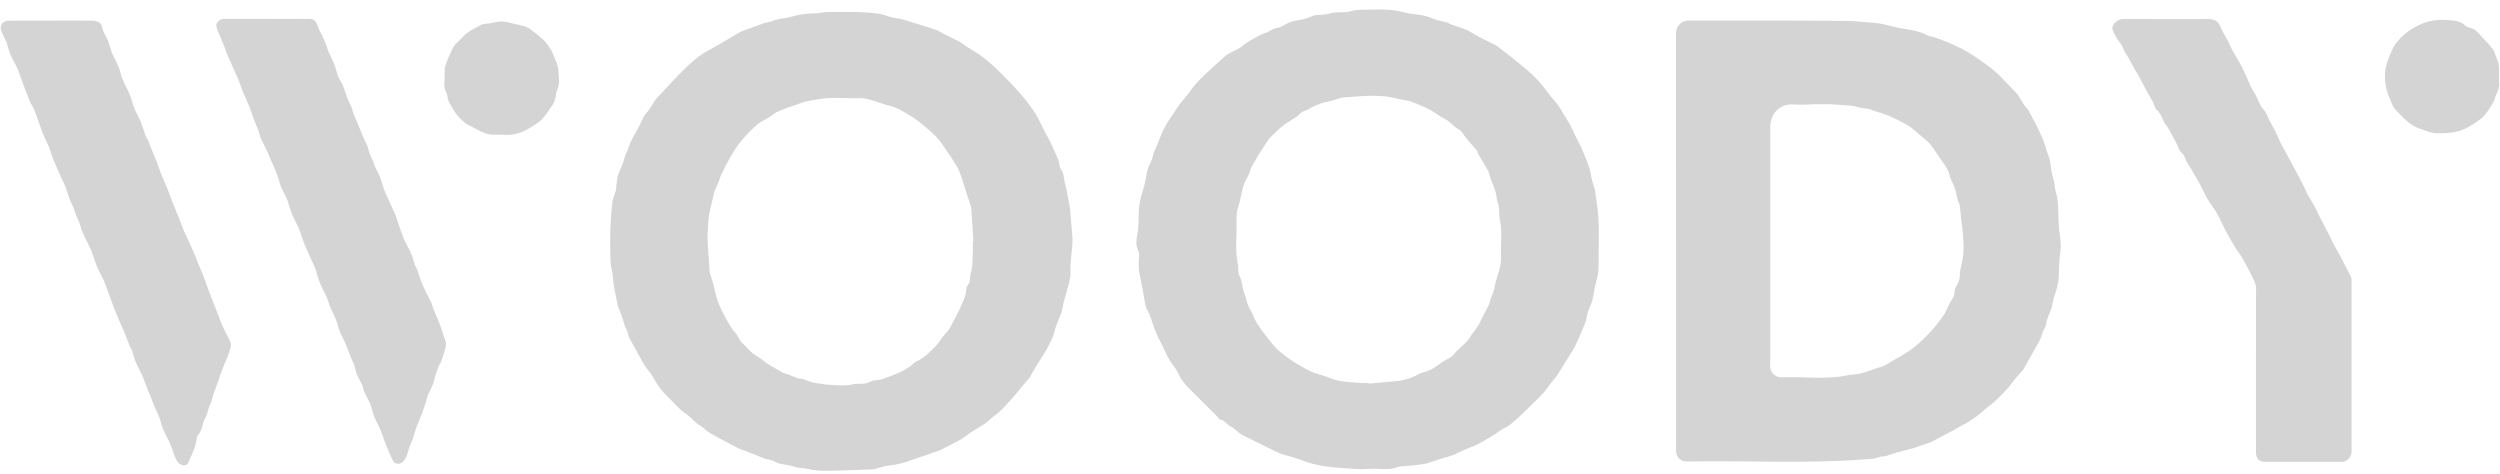 <svg xmlns="http://www.w3.org/2000/svg" width="248" height="47" viewBox="0 0 248 47">
  <path fill="#D4D4D4" d="M84.564,1.18 L85.095,1.194 C85.797,1.229 86.5,1.263 87.196,1.359 C87.616,1.413 88.022,1.612 88.442,1.715 C88.773,1.797 89.117,1.81 89.441,1.893 C89.82,1.988 90.192,2.125 90.571,2.248 C90.763,2.31 90.956,2.358 91.149,2.42 C91.735,2.604 92.334,2.775 92.912,2.988 C93.215,3.104 93.484,3.296 93.773,3.446 C94.221,3.665 94.676,3.871 95.117,4.103 C95.371,4.24 95.592,4.432 95.833,4.589 C96.356,4.925 96.907,5.219 97.396,5.588 C97.982,6.033 98.54,6.519 99.063,7.033 C99.766,7.717 100.454,8.422 101.102,9.161 C101.66,9.805 102.204,10.475 102.665,11.187 C103.058,11.789 103.327,12.474 103.664,13.11 C103.919,13.596 104.222,14.069 104.422,14.582 C104.656,15.198 105.035,15.752 105.11,16.436 C105.145,16.697 105.359,16.922 105.448,17.183 C105.524,17.402 105.531,17.648 105.579,17.881 C105.661,18.243 105.758,18.606 105.834,18.976 C105.958,19.605 106.061,20.228 106.171,20.858 C106.185,20.974 106.178,21.091 106.185,21.207 C106.247,22.063 106.364,22.932 106.392,23.801 C106.392,24.848 106.13,25.882 106.199,26.942 C106.226,27.305 106.137,27.689 106.047,28.051 C105.896,28.695 105.696,29.324 105.524,29.961 C105.434,30.289 105.414,30.639 105.31,30.96 C105.165,31.398 104.952,31.823 104.794,32.267 C104.649,32.664 104.566,33.089 104.408,33.479 C104.236,33.903 104.009,34.307 103.795,34.718 C103.698,34.889 103.588,35.046 103.485,35.21 C103.209,35.655 102.927,36.1 102.659,36.552 C102.492,36.823 102.339,37.106 102.186,37.384 C102.175,37.404 102.165,37.426 102.149,37.442 C101.866,37.784 101.57,38.112 101.288,38.455 C100.985,38.817 100.709,39.194 100.386,39.536 C99.848,40.111 99.346,40.754 98.705,41.199 C98.333,41.459 98.051,41.795 97.679,42.034 C97.21,42.335 96.735,42.616 96.267,42.924 C95.991,43.102 95.736,43.328 95.461,43.506 C95.171,43.684 94.855,43.834 94.552,43.992 C94.111,44.224 93.677,44.457 93.229,44.669 C93.023,44.765 92.795,44.806 92.582,44.888 C92.416,44.943 92.258,45.025 92.093,45.08 C91.535,45.272 90.977,45.436 90.433,45.634 C89.703,45.908 88.959,46.113 88.174,46.182 C87.685,46.23 87.209,46.421 86.727,46.544 C86.679,46.558 86.624,46.558 86.576,46.558 C85.123,46.606 83.669,46.681 82.209,46.702 C81.513,46.709 80.79,46.695 80.129,46.517 C79.729,46.408 79.33,46.462 78.972,46.339 C78.434,46.154 77.884,46.113 77.339,45.997 C77.064,45.935 76.823,45.758 76.554,45.662 C76.306,45.58 76.038,45.559 75.79,45.47 C75.211,45.251 74.646,44.998 74.068,44.772 C73.847,44.683 73.613,44.642 73.4,44.539 C72.938,44.313 72.484,44.074 72.029,43.834 C71.451,43.519 70.865,43.225 70.307,42.883 C70.011,42.705 69.79,42.404 69.487,42.239 C68.909,41.925 68.544,41.363 68.014,41.028 C67.366,40.611 66.925,40.008 66.381,39.502 C66.002,39.146 65.651,38.756 65.348,38.338 C64.99,37.846 64.756,37.27 64.37,36.812 C64.074,36.463 63.833,36.086 63.619,35.69 C63.454,35.388 63.282,35.08 63.116,34.772 C62.875,34.334 62.62,33.903 62.4,33.451 C62.304,33.253 62.283,33.013 62.207,32.794 C62.166,32.678 62.069,32.582 62.028,32.466 C61.897,32.076 61.787,31.679 61.656,31.289 C61.546,30.967 61.394,30.652 61.291,30.331 C61.222,30.098 61.195,29.851 61.147,29.612 C61.078,29.249 61.002,28.893 60.926,28.53 C60.795,27.935 60.823,27.292 60.678,26.724 C60.561,26.258 60.568,25.82 60.547,25.368 C60.513,24.547 60.513,23.712 60.54,22.891 C60.582,21.946 60.637,21.002 60.747,20.064 C60.788,19.653 60.988,19.263 61.105,18.859 C61.126,18.798 61.112,18.729 61.119,18.661 C61.174,18.257 61.181,17.846 61.291,17.456 C61.415,17.018 61.636,16.614 61.794,16.19 C61.89,15.93 61.938,15.656 62.028,15.389 C62.069,15.252 62.173,15.136 62.214,15.006 C62.428,14.335 62.717,13.699 63.089,13.097 C63.385,12.604 63.599,12.063 63.881,11.557 C64.019,11.303 64.239,11.105 64.404,10.865 C64.597,10.585 64.769,10.284 64.948,9.996 C64.976,9.955 64.997,9.907 65.031,9.873 C66.12,8.73 67.153,7.525 68.31,6.458 C68.785,6.02 69.308,5.568 69.88,5.226 C70.459,4.877 71.065,4.569 71.65,4.226 C72.236,3.891 72.794,3.521 73.386,3.2 C73.689,3.036 74.04,2.947 74.364,2.823 C74.839,2.645 75.314,2.461 75.796,2.296 C76.086,2.201 76.403,2.194 76.671,2.07 C77.188,1.831 77.752,1.851 78.283,1.708 C79.054,1.502 79.812,1.331 80.618,1.338 C81.1,1.338 81.575,1.222 82.057,1.194 C82.533,1.167 83.015,1.188 83.497,1.188 C84.034,1.188 84.565,1.167 85.095,1.194 Z M135.321,0.961 C136.548,0.965 137.876,0.847 139.059,1.175 C139.734,1.36 140.423,1.401 141.105,1.518 C141.615,1.606 142.104,1.846 142.606,2.003 C142.923,2.099 143.254,2.147 143.571,2.236 C143.695,2.277 143.798,2.373 143.922,2.414 C144.459,2.613 145.01,2.763 145.527,2.989 C145.954,3.174 146.333,3.454 146.746,3.673 C147.242,3.934 147.751,4.153 148.24,4.419 C148.475,4.536 148.702,4.707 148.909,4.871 C149.645,5.446 150.389,6.014 151.099,6.616 C151.636,7.061 152.166,7.54 152.635,8.054 C153.089,8.547 153.468,9.101 153.888,9.628 C154.109,9.895 154.357,10.148 154.563,10.436 C154.637,10.538 154.706,10.644 154.772,10.751 L155.163,11.401 C155.362,11.729 155.576,12.051 155.755,12.386 C155.996,12.838 156.189,13.296 156.409,13.748 C156.533,14.008 156.678,14.248 156.802,14.501 C156.926,14.761 157.036,15.028 157.146,15.302 C157.325,15.76 157.518,16.205 157.67,16.671 C157.78,17.006 157.808,17.369 157.89,17.711 C157.98,18.081 158.097,18.437 158.207,18.799 C158.214,18.827 158.227,18.847 158.227,18.875 C158.296,19.367 158.365,19.86 158.434,20.367 C158.703,22.256 158.558,24.151 158.579,26.047 C158.586,26.595 158.558,27.163 158.407,27.69 C158.234,28.299 158.11,28.908 158.014,29.538 C157.938,30.038 157.663,30.503 157.504,30.996 C157.415,31.263 157.415,31.55 157.325,31.817 C157.208,32.18 157.05,32.536 156.898,32.892 C156.685,33.384 156.471,33.884 156.23,34.37 C156.044,34.74 155.803,35.089 155.583,35.444 C155.493,35.595 155.404,35.739 155.307,35.889 C155.094,36.232 154.88,36.567 154.674,36.916 C154.357,37.457 153.902,37.901 153.551,38.401 C152.931,39.291 152.098,39.955 151.361,40.715 L150.995,41.081 C150.62,41.44 150.224,41.777 149.832,42.111 C149.611,42.296 149.322,42.398 149.081,42.549 C148.989,42.606 148.899,42.665 148.809,42.726 L148.275,43.09 C148.089,43.213 147.903,43.322 147.71,43.432 C147.325,43.658 146.946,43.897 146.546,44.096 C146.209,44.267 145.843,44.376 145.492,44.527 C145.168,44.664 144.859,44.814 144.542,44.965 C144.349,45.054 144.163,45.15 143.963,45.211 C143.681,45.3 143.385,45.369 143.095,45.458 C142.903,45.512 142.717,45.588 142.531,45.649 C142.201,45.756 141.878,45.863 141.548,45.97 C141.533,45.975 141.517,45.979 141.502,45.983 C141.495,45.985 141.487,45.985 141.479,45.986 C141.022,46.054 140.564,46.129 140.106,46.183 C139.576,46.245 139.011,46.19 138.529,46.368 C137.918,46.597 137.301,46.537 136.688,46.505 C136.01,46.47 135.328,46.573 134.651,46.532 C133.756,46.471 132.854,46.423 131.958,46.327 C131.331,46.258 130.711,46.135 130.098,45.978 C129.589,45.848 129.1,45.629 128.597,45.465 C128.177,45.328 127.75,45.218 127.323,45.095 C127.144,45.04 126.951,44.978 126.785,44.896 C126.165,44.595 125.552,44.294 124.932,43.986 C124.306,43.678 123.672,43.391 123.073,43.048 C122.749,42.864 122.515,42.508 122.177,42.364 C121.743,42.186 121.537,41.707 121.048,41.618 C120.903,41.591 120.8,41.365 120.676,41.242 C119.767,40.331 118.844,39.428 117.935,38.511 C117.659,38.237 117.418,37.936 117.198,37.621 C117.032,37.381 116.929,37.094 116.778,36.834 C116.647,36.615 116.509,36.403 116.35,36.204 C115.793,35.513 115.538,34.664 115.118,33.911 C114.822,33.371 114.594,32.823 114.401,32.255 C114.284,31.913 114.181,31.571 114.05,31.242 C113.947,30.989 113.788,30.756 113.699,30.496 C113.609,30.257 113.575,29.99 113.527,29.73 C113.451,29.326 113.389,28.908 113.313,28.497 C113.21,27.957 113.079,27.416 112.989,26.876 C112.948,26.588 112.969,26.28 112.962,25.986 C112.962,25.63 113.086,25.206 112.934,24.918 C112.666,24.398 112.7,23.843 112.803,23.371 C112.996,22.502 112.927,21.64 112.976,20.777 C112.996,20.428 113.051,20.079 113.134,19.737 C113.23,19.319 113.375,18.909 113.492,18.491 C113.561,18.245 113.609,17.985 113.664,17.725 C113.733,17.396 113.768,17.054 113.871,16.739 C114.016,16.301 114.284,15.897 114.374,15.452 C114.443,15.097 114.608,14.802 114.746,14.487 C114.897,14.118 115.035,13.735 115.193,13.365 C115.352,13.009 115.51,12.653 115.71,12.318 C115.951,11.914 116.227,11.531 116.488,11.14 C116.709,10.812 116.908,10.477 117.143,10.169 C117.446,9.785 117.804,9.436 118.079,9.033 C118.713,8.081 119.588,7.356 120.407,6.589 C120.779,6.233 121.172,5.891 121.558,5.556 C121.943,5.22 122.474,5.063 122.921,4.796 C123.156,4.659 123.342,4.454 123.569,4.303 C123.879,4.105 124.196,3.913 124.519,3.742 C124.85,3.557 125.187,3.359 125.546,3.256 C125.952,3.146 126.241,2.825 126.696,2.763 C127.089,2.715 127.44,2.428 127.819,2.264 C128.025,2.175 128.245,2.106 128.466,2.058 C128.769,1.99 129.086,1.969 129.382,1.887 C129.726,1.791 130.05,1.641 130.388,1.524 C130.408,1.518 130.436,1.518 130.463,1.511 C130.959,1.456 131.476,1.47 131.937,1.333 C132.612,1.121 133.329,1.305 133.962,1.121 C134.418,0.989 134.871,0.959 135.321,0.961 Z M7.72,2.038 L9.075,2.048 C9.33,2.048 9.605,2.103 9.826,2.22 C9.977,2.295 10.101,2.514 10.129,2.685 C10.198,3.15 10.473,3.513 10.666,3.924 C10.852,4.3 10.921,4.731 11.052,5.128 C11.1,5.272 11.176,5.409 11.245,5.553 C11.424,5.922 11.623,6.278 11.775,6.655 C11.927,7.052 11.996,7.476 12.154,7.859 C12.361,8.366 12.636,8.831 12.85,9.331 C13.008,9.707 13.104,10.104 13.235,10.494 C13.29,10.672 13.359,10.836 13.435,11.001 C13.6,11.357 13.807,11.699 13.952,12.062 C14.158,12.595 14.33,13.136 14.523,13.677 C14.551,13.766 14.654,13.827 14.689,13.909 C14.819,14.224 14.937,14.539 15.06,14.861 C15.212,15.237 15.37,15.614 15.522,15.997 C15.687,16.428 15.832,16.866 16.004,17.298 C16.19,17.776 16.417,18.235 16.61,18.714 C16.782,19.145 16.92,19.597 17.092,20.028 C17.271,20.487 17.485,20.939 17.664,21.397 C17.85,21.849 18.002,22.314 18.188,22.766 C18.305,23.053 18.449,23.327 18.573,23.608 C18.745,23.984 18.918,24.354 19.083,24.73 C19.186,24.963 19.297,25.196 19.393,25.435 C19.482,25.634 19.537,25.846 19.62,26.044 C19.793,26.469 19.985,26.886 20.151,27.318 C20.35,27.831 20.529,28.365 20.722,28.885 C20.963,29.528 21.225,30.171 21.473,30.808 C21.659,31.273 21.824,31.746 22.017,32.211 C22.127,32.485 22.272,32.745 22.403,33.019 C22.575,33.375 22.816,33.71 22.892,34.086 C22.947,34.381 22.802,34.716 22.706,35.017 C22.568,35.428 22.382,35.818 22.224,36.222 C22.107,36.509 21.989,36.797 21.879,37.091 C21.804,37.303 21.755,37.516 21.68,37.721 C21.521,38.166 21.342,38.611 21.184,39.062 C21.087,39.349 21.025,39.644 20.929,39.931 C20.874,40.089 20.784,40.239 20.729,40.397 C20.605,40.753 20.55,41.15 20.364,41.465 C20.047,41.992 20.109,42.655 19.661,43.121 C19.544,43.237 19.544,43.456 19.496,43.634 C19.42,43.908 19.386,44.195 19.283,44.462 C19.09,44.955 18.89,45.448 18.656,45.927 C18.525,46.201 18.188,46.194 17.981,46.105 C17.774,46.016 17.568,45.797 17.471,45.585 C17.244,45.085 17.106,44.551 16.893,44.052 C16.679,43.559 16.397,43.093 16.19,42.601 C16.025,42.217 15.949,41.8 15.805,41.41 C15.694,41.102 15.522,40.814 15.398,40.506 C15.226,40.103 15.081,39.685 14.916,39.274 C14.861,39.131 14.778,38.994 14.723,38.85 C14.53,38.357 14.365,37.851 14.158,37.365 C13.945,36.872 13.669,36.407 13.463,35.914 C13.304,35.538 13.215,35.12 13.077,34.723 C13.036,34.606 12.939,34.511 12.891,34.394 C12.698,33.915 12.533,33.429 12.333,32.957 C12.058,32.293 11.748,31.65 11.479,30.986 C11.272,30.479 11.093,29.959 10.9,29.446 C10.708,28.933 10.549,28.419 10.336,27.92 C10.122,27.427 9.84,26.962 9.633,26.462 C9.562,26.289 9.495,26.112 9.431,25.934 L9.054,24.86 C9.036,24.81 9.015,24.761 8.992,24.712 L8.848,24.416 C8.552,23.772 8.166,23.149 8.001,22.479 C7.863,21.924 7.539,21.459 7.401,20.918 C7.298,20.521 7.057,20.158 6.912,19.768 C6.754,19.344 6.63,18.906 6.472,18.488 C6.375,18.221 6.231,17.968 6.113,17.708 C5.996,17.448 5.893,17.181 5.776,16.921 C5.611,16.538 5.425,16.168 5.273,15.778 C5.115,15.367 4.998,14.943 4.839,14.532 C4.688,14.163 4.488,13.814 4.33,13.437 C4.185,13.102 4.068,12.746 3.944,12.404 C3.758,11.884 3.579,11.35 3.379,10.836 C3.283,10.597 3.104,10.392 3.007,10.159 C2.759,9.563 2.532,8.968 2.305,8.366 C2.112,7.852 1.96,7.332 1.74,6.833 C1.54,6.353 1.251,5.909 1.044,5.436 C0.886,5.053 0.789,4.642 0.665,4.245 C0.638,4.17 0.596,4.095 0.569,4.02 C0.404,3.65 0.176,3.294 0.094,2.918 C-0.017,2.411 0.355,2.048 0.886,2.048 C2.263,2.042 3.641,2.042 5.018,2.042 C6.368,2.042 7.718,2.028 9.075,2.048 Z M30.661,1.867 C30.991,1.861 31.219,1.963 31.363,2.23 C31.494,2.47 31.57,2.73 31.68,2.983 C31.735,3.106 31.818,3.223 31.873,3.346 C32.045,3.722 32.218,4.099 32.376,4.482 C32.459,4.687 32.486,4.913 32.576,5.119 C32.748,5.522 32.975,5.899 33.133,6.309 C33.285,6.7 33.381,7.11 33.512,7.507 C33.568,7.651 33.63,7.795 33.712,7.925 C34.165,8.567 34.298,9.508 34.664,10.206 C34.788,10.443 34.907,10.682 34.966,10.943 C35.041,11.292 35.22,11.621 35.358,11.956 C35.579,12.51 35.806,13.065 36.04,13.612 C36.212,14.016 36.467,14.406 36.55,14.831 C36.66,15.385 36.991,15.837 37.149,16.364 C37.273,16.781 37.535,17.151 37.693,17.555 C37.852,17.945 37.941,18.369 38.086,18.766 C38.189,19.074 38.334,19.355 38.471,19.642 C38.637,20.018 38.809,20.388 38.974,20.765 C39.091,21.011 39.202,21.257 39.298,21.511 C39.381,21.729 39.443,21.962 39.518,22.181 C39.704,22.701 39.87,23.229 40.083,23.742 C40.29,24.214 40.572,24.659 40.779,25.138 C40.944,25.521 41.034,25.932 41.171,26.329 C41.213,26.445 41.316,26.548 41.358,26.664 C41.55,27.198 41.695,27.746 41.922,28.266 C42.184,28.875 42.514,29.45 42.797,30.046 C42.886,30.244 42.921,30.463 43.004,30.668 C43.162,31.079 43.362,31.476 43.52,31.887 C43.727,32.413 43.913,32.934 44.064,33.474 C44.147,33.693 44.264,33.926 44.25,34.145 C44.23,34.467 44.119,34.782 44.023,35.09 C43.934,35.391 43.83,35.685 43.713,35.979 C43.678,36.075 43.582,36.144 43.548,36.239 C43.417,36.588 43.286,36.944 43.176,37.3 C43.093,37.574 43.052,37.868 42.941,38.135 C42.797,38.498 42.597,38.84 42.446,39.203 C42.363,39.381 42.335,39.58 42.28,39.764 C42.15,40.175 42.026,40.592 41.874,40.996 C41.715,41.42 41.509,41.831 41.351,42.262 C41.206,42.645 41.123,43.049 40.985,43.433 C40.827,43.885 40.586,44.323 40.483,44.781 C40.386,45.192 40.235,45.548 39.925,45.842 C39.642,46.109 39.119,46.04 38.967,45.698 C38.733,45.164 38.492,44.637 38.279,44.103 C38.079,43.597 37.92,43.07 37.714,42.57 C37.549,42.173 37.307,41.797 37.149,41.393 C36.991,41.003 36.901,40.586 36.77,40.175 C36.722,40.024 36.639,39.88 36.57,39.73 C36.398,39.367 36.137,39.011 36.068,38.628 C35.978,38.163 35.73,37.8 35.517,37.396 C35.324,37.026 35.262,36.588 35.131,36.191 C35.083,36.048 34.993,35.911 34.938,35.767 C34.697,35.172 34.477,34.563 34.229,33.974 C34.077,33.618 33.87,33.283 33.726,32.92 C33.561,32.489 33.457,32.044 33.292,31.613 C33.154,31.257 32.955,30.915 32.803,30.559 C32.658,30.196 32.541,29.826 32.403,29.47 C32.355,29.334 32.273,29.197 32.211,29.06 C32.031,28.69 31.839,28.328 31.687,27.944 C31.536,27.554 31.439,27.136 31.308,26.733 C31.253,26.568 31.171,26.404 31.102,26.247 C30.812,25.597 30.509,24.953 30.234,24.296 C30.027,23.783 29.883,23.242 29.669,22.722 C29.455,22.222 29.18,21.757 28.967,21.257 C28.815,20.881 28.718,20.477 28.588,20.087 C28.526,19.895 28.45,19.704 28.36,19.519 C28.202,19.177 28.002,18.848 27.864,18.499 C27.706,18.082 27.61,17.63 27.451,17.212 C27.286,16.767 27.072,16.343 26.879,15.905 C26.769,15.645 26.68,15.385 26.563,15.132 C26.329,14.646 26.081,14.167 25.86,13.674 C25.764,13.462 25.736,13.229 25.66,13.017 L25.66,13.017 L25.199,11.881 C25.034,11.443 24.896,10.991 24.724,10.56 C24.538,10.087 24.31,9.636 24.117,9.164 C23.945,8.732 23.808,8.287 23.635,7.856 C23.511,7.555 23.36,7.268 23.229,6.973 C23.064,6.597 22.905,6.22 22.74,5.844 C22.685,5.707 22.609,5.584 22.561,5.454 C22.437,5.125 22.32,4.804 22.196,4.482 L22.196,4.482 L21.728,3.346 C21.631,3.113 21.521,2.88 21.459,2.634 C21.383,2.312 21.797,1.874 22.154,1.874 L22.154,1.874 L26.487,1.874 C27.878,1.874 29.27,1.888 30.661,1.867 Z M210.815,1.88 C213.57,1.901 216.332,1.887 219.087,1.887 C219.749,1.887 220.086,2.168 220.327,2.77 C220.513,3.228 220.795,3.646 221.023,4.091 C221.161,4.365 221.271,4.666 221.415,4.933 C221.636,5.33 221.877,5.706 222.104,6.103 C222.249,6.349 222.38,6.603 222.504,6.856 C222.662,7.191 222.807,7.527 222.958,7.855 C223.165,8.307 223.337,8.779 223.613,9.183 C224.005,9.765 224.122,10.476 224.646,10.99 C224.866,11.209 224.935,11.572 225.087,11.859 C225.314,12.304 225.562,12.728 225.782,13.166 C225.934,13.461 226.037,13.775 226.182,14.063 C226.395,14.494 226.636,14.912 226.864,15.329 C227.118,15.794 227.373,16.267 227.621,16.739 C227.924,17.307 228.234,17.875 228.523,18.45 C228.668,18.731 228.772,19.032 228.916,19.312 C229.123,19.682 229.364,20.024 229.57,20.401 C229.729,20.688 229.853,21.003 230.004,21.297 C230.287,21.852 230.59,22.399 230.872,22.96 C231.086,23.371 231.279,23.782 231.485,24.192 C231.602,24.425 231.74,24.651 231.864,24.884 C232.036,25.198 232.215,25.514 232.381,25.835 C232.67,26.39 232.952,26.937 233.228,27.498 C233.276,27.608 233.276,27.751 233.276,27.875 L233.276,44.848 C233.276,45.334 232.801,45.82 232.325,45.82 L232.325,45.82 L224.756,45.82 C224.095,45.82 223.792,45.512 223.792,44.848 C223.792,39.435 223.785,34.021 223.799,28.607 C223.805,28.094 223.53,27.71 223.337,27.293 C223.041,26.656 222.69,26.047 222.338,25.431 C222.208,25.198 222.021,25 221.877,24.767 C221.533,24.206 221.188,23.652 220.878,23.07 C220.548,22.454 220.286,21.804 219.941,21.201 C219.645,20.675 219.253,20.195 218.943,19.675 C218.715,19.285 218.543,18.854 218.33,18.457 C218.13,18.074 217.91,17.697 217.689,17.328 C217.476,16.951 217.276,16.575 217.028,16.226 C216.787,15.877 216.752,15.432 216.388,15.124 C216.167,14.946 216.091,14.59 215.947,14.309 C215.823,14.056 215.692,13.796 215.547,13.55 C215.32,13.146 215.127,12.708 214.838,12.352 C214.48,11.907 214.438,11.305 213.963,10.921 C213.75,10.75 213.715,10.367 213.563,10.086 C213.371,9.717 213.13,9.368 212.93,8.991 C212.647,8.478 212.393,7.958 212.117,7.445 C212.028,7.28 211.917,7.13 211.821,6.965 C211.607,6.575 211.401,6.185 211.18,5.795 C211.063,5.583 210.912,5.391 210.795,5.172 C210.616,4.851 210.512,4.46 210.271,4.194 C209.996,3.886 209.844,3.536 209.665,3.187 C209.52,2.893 209.472,2.667 209.713,2.359 C210.016,1.99 210.347,1.873 210.815,1.88 Z M167.491,2.037 C172.76,2.05 178.029,2.009 183.298,2.078 C184.07,2.091 184.876,2.201 185.668,2.242 C186.053,2.269 186.446,2.317 186.825,2.399 C187.321,2.502 187.81,2.653 188.306,2.762 C188.65,2.837 189.002,2.872 189.346,2.933 C189.966,3.05 190.586,3.159 191.144,3.481 C191.329,3.583 191.571,3.604 191.777,3.666 C191.97,3.727 192.156,3.789 192.342,3.857 C192.81,4.042 193.286,4.206 193.74,4.418 C194.277,4.665 194.808,4.918 195.304,5.226 C195.958,5.623 196.571,6.068 197.191,6.513 C198.252,7.272 199.057,8.258 199.96,9.162 C200.38,9.586 200.58,10.229 201,10.667 C201.379,11.057 201.51,11.55 201.771,11.981 C201.95,12.289 202.102,12.604 202.253,12.926 C202.432,13.302 202.604,13.686 202.756,14.076 C202.859,14.329 202.915,14.61 202.997,14.877 C203.087,15.143 203.197,15.41 203.294,15.677 C203.314,15.739 203.328,15.794 203.342,15.855 C203.459,16.526 203.5,17.224 203.727,17.86 C203.858,18.216 203.803,18.566 203.906,18.894 C204.299,20.188 204.127,21.522 204.271,22.816 C204.368,23.548 204.499,24.287 204.388,24.985 C204.258,25.814 204.258,26.635 204.223,27.456 C204.209,27.805 204.147,28.168 204.065,28.51 C203.968,28.9 203.81,29.277 203.7,29.667 C203.624,29.947 203.603,30.242 203.521,30.523 C203.424,30.844 203.279,31.152 203.162,31.467 C203.094,31.659 202.997,31.85 202.997,32.049 C202.99,32.425 202.708,32.678 202.625,32.986 C202.529,33.329 202.419,33.643 202.24,33.945 C201.957,34.431 201.689,34.93 201.413,35.416 C201.193,35.82 200.965,36.217 200.745,36.614 C200.724,36.648 200.703,36.675 200.676,36.703 C200.311,37.127 199.918,37.531 199.588,37.983 C199.092,38.66 198.506,39.242 197.893,39.81 C197.625,40.056 197.322,40.269 197.032,40.501 C196.654,40.816 196.302,41.179 195.882,41.439 C195.49,41.685 195.118,41.973 194.677,42.178 C194.353,42.329 194.029,42.575 193.678,42.739 C193.244,42.952 192.824,43.184 192.397,43.41 C192.073,43.581 191.757,43.759 191.426,43.91 C191.192,44.013 190.944,44.067 190.696,44.149 C190.393,44.259 190.096,44.375 189.78,44.464 C189.284,44.608 188.781,44.718 188.285,44.854 C187.927,44.95 187.582,45.073 187.231,45.19 C187.19,45.21 187.142,45.238 187.094,45.238 C186.79,45.258 186.508,45.292 186.205,45.402 C185.744,45.566 185.206,45.552 184.704,45.587 C178.911,46.011 173.112,45.669 167.312,45.778 C166.727,45.792 166.265,45.327 166.265,44.752 L166.265,44.752 L166.265,24.007 C166.265,17.094 166.265,10.181 166.258,3.262 C166.258,2.598 166.796,2.037 167.491,2.037 Z M85.178,9.736 C83.848,9.791 82.526,9.592 81.197,9.846 C80.584,9.962 79.971,10.003 79.385,10.249 C79.047,10.393 78.676,10.475 78.331,10.612 C77.725,10.852 77.091,11.002 76.568,11.44 C76.162,11.783 75.604,11.947 75.198,12.289 C74.598,12.795 74.04,13.37 73.537,13.973 C73.11,14.486 72.752,15.068 72.415,15.649 C72.07,16.238 71.781,16.854 71.485,17.463 C71.409,17.621 71.388,17.806 71.327,17.97 C71.154,18.394 70.906,18.791 70.81,19.229 C70.693,19.79 70.555,20.351 70.417,20.913 C70.252,21.583 70.252,22.302 70.204,23 C70.176,23.37 70.183,23.746 70.204,24.123 C70.259,25.067 70.335,26.012 70.397,26.956 C70.403,26.997 70.403,27.038 70.417,27.073 C70.534,27.47 70.679,27.86 70.782,28.263 C70.913,28.756 71.003,29.27 71.161,29.755 C71.299,30.18 71.499,30.584 71.692,30.987 C71.836,31.289 72.008,31.583 72.174,31.877 C72.401,32.281 72.621,32.678 72.952,33.027 C73.228,33.321 73.345,33.766 73.634,34.026 C74.116,34.464 74.481,35.005 75.101,35.34 C75.549,35.58 75.934,35.998 76.416,36.251 C76.83,36.47 77.216,36.737 77.622,36.956 C77.794,37.045 78.007,37.065 78.193,37.14 C78.469,37.243 78.731,37.387 79.013,37.483 C79.289,37.572 79.599,37.565 79.86,37.674 C80.28,37.846 80.694,38.003 81.162,38.03 C81.527,38.058 81.885,38.16 82.243,38.174 C83.001,38.194 83.786,38.318 84.496,38.14 C85.109,37.982 85.756,38.208 86.349,37.859 C86.651,37.681 87.099,37.743 87.457,37.626 C88.07,37.428 88.67,37.188 89.262,36.935 C89.606,36.785 89.937,36.586 90.254,36.374 C90.495,36.21 90.674,35.943 90.929,35.84 C91.452,35.628 91.865,35.258 92.251,34.896 C92.63,34.533 93.029,34.177 93.319,33.684 C93.539,33.308 93.939,33 94.18,32.603 C94.373,32.288 94.531,31.959 94.71,31.638 C94.869,31.343 95.02,31.049 95.158,30.741 C95.392,30.214 95.661,29.707 95.798,29.139 C95.86,28.859 95.819,28.496 95.984,28.311 C96.322,27.949 96.17,27.497 96.294,27.1 C96.522,26.409 96.46,25.622 96.501,24.876 C96.521,24.576 96.502,24.277 96.507,23.965 C96.507,23.95 96.52,23.938 96.534,23.938 C96.55,23.938 96.562,23.924 96.561,23.909 C96.493,22.823 96.418,21.738 96.349,20.653 C96.349,20.591 96.336,20.529 96.315,20.468 C96.198,20.125 96.074,19.783 95.964,19.434 C95.764,18.805 95.564,18.168 95.364,17.532 C95.337,17.443 95.296,17.354 95.261,17.265 C95.165,17.046 95.096,16.806 94.979,16.594 C94.779,16.238 94.545,15.91 94.324,15.567 C94.214,15.396 94.097,15.225 93.98,15.061 C93.711,14.671 93.464,14.26 93.167,13.897 C92.919,13.589 92.616,13.316 92.32,13.049 C91.886,12.672 91.452,12.275 90.984,11.933 C90.55,11.611 90.075,11.338 89.6,11.064 C89.31,10.893 89,10.742 88.69,10.626 C88.408,10.509 88.098,10.462 87.809,10.373 C87.299,10.215 86.803,10.017 86.293,9.887 C85.935,9.791 85.549,9.716 85.178,9.736 Z M136.628,9.512 C135.498,9.457 134.362,9.601 133.232,9.669 C133.184,9.676 133.136,9.683 133.088,9.696 C132.736,9.799 132.392,9.915 132.034,10.011 C131.731,10.093 131.414,10.121 131.118,10.23 C130.704,10.374 130.291,10.531 129.926,10.764 C129.575,10.99 129.134,11.024 128.852,11.394 C128.707,11.592 128.432,11.688 128.218,11.839 C127.887,12.058 127.536,12.249 127.226,12.502 C126.854,12.804 126.51,13.153 126.159,13.488 C126.007,13.632 125.869,13.789 125.752,13.96 C125.532,14.282 125.332,14.617 125.126,14.939 C124.967,15.185 124.774,15.425 124.657,15.685 C124.464,16.096 124.14,16.424 124.03,16.897 C123.899,17.403 123.541,17.848 123.376,18.347 C123.142,19.059 123.073,19.812 122.832,20.531 C122.687,20.955 122.646,21.427 122.667,21.872 C122.722,23.337 122.474,24.802 122.804,26.253 C122.894,26.636 122.756,27.019 122.976,27.423 C123.211,27.854 123.231,28.388 123.355,28.874 C123.41,29.073 123.493,29.257 123.555,29.456 C123.644,29.75 123.714,30.065 123.838,30.352 C123.961,30.654 124.175,30.927 124.285,31.235 C124.492,31.824 124.836,32.317 125.201,32.809 C125.621,33.364 126.035,33.918 126.503,34.438 C126.827,34.801 127.226,35.096 127.612,35.39 C127.963,35.664 128.335,35.903 128.714,36.129 C129.182,36.403 129.651,36.676 130.146,36.896 C130.512,37.06 130.918,37.142 131.297,37.272 C131.813,37.436 132.316,37.683 132.847,37.778 C133.57,37.908 134.314,37.929 135.051,37.991 C135.274,38.004 135.497,37.992 135.721,37.991 C135.739,37.991 135.754,38.005 135.756,38.023 C135.759,38.042 135.776,38.058 135.795,38.056 C136.768,37.975 137.741,37.887 138.715,37.792 C138.963,37.765 139.211,37.703 139.452,37.635 C139.693,37.573 139.934,37.498 140.161,37.402 C140.526,37.245 140.857,37.019 141.236,36.923 C141.732,36.8 142.159,36.588 142.558,36.28 C142.772,36.115 142.999,35.972 143.219,35.828 C143.529,35.629 143.936,35.499 144.156,35.219 C144.7,34.534 145.479,34.082 145.926,33.295 C146.16,32.878 146.546,32.536 146.76,32.07 C147.035,31.461 147.373,30.886 147.669,30.291 C147.758,30.106 147.786,29.887 147.855,29.695 C147.965,29.381 148.117,29.079 148.206,28.765 C148.289,28.484 148.309,28.183 148.385,27.895 C148.495,27.491 148.661,27.108 148.75,26.704 C148.84,26.308 148.922,25.89 148.902,25.493 C148.84,24.288 149.06,23.077 148.792,21.852 C148.661,21.291 148.805,20.688 148.585,20.113 C148.447,19.757 148.461,19.354 148.351,18.991 C148.206,18.525 147.999,18.081 147.834,17.622 C147.758,17.403 147.744,17.157 147.634,16.958 C147.311,16.383 146.959,15.829 146.629,15.261 C146.574,15.165 146.588,15.028 146.525,14.953 C146.188,14.549 145.83,14.166 145.492,13.762 C145.224,13.447 145.031,13.002 144.7,12.831 C144.184,12.571 143.88,12.065 143.357,11.818 C142.854,11.579 142.427,11.216 141.945,10.942 C141.608,10.75 141.242,10.593 140.884,10.442 C140.526,10.292 140.175,10.121 139.803,10.025 C139.28,9.888 138.743,9.847 138.212,9.696 C137.709,9.56 137.144,9.532 136.628,9.512 Z M182.431,10.4 C181.294,10.291 180.144,10.332 179,10.38 C178.617,10.397 178.23,10.374 177.846,10.357 C176.516,10.296 175.612,11.284 175.612,12.638 C175.605,20.256 175.605,27.881 175.612,35.505 C175.612,35.803 175.578,36.106 175.597,36.411 C175.632,36.985 176.157,37.453 176.721,37.428 C178.87,37.332 181.025,37.675 183.161,37.25 C183.65,37.154 184.152,37.148 184.635,37.031 C185.172,36.894 185.695,36.682 186.226,36.504 C186.453,36.429 186.687,36.395 186.894,36.292 C187.204,36.142 187.493,35.95 187.782,35.772 C188.34,35.444 188.919,35.136 189.449,34.766 C189.945,34.417 190.42,34.013 190.854,33.582 C191.378,33.069 191.887,32.528 192.328,31.939 C192.466,31.755 192.611,31.563 192.741,31.371 C192.996,30.995 193.182,30.577 193.361,30.167 C193.534,29.783 193.899,29.489 193.885,29.003 C193.878,28.805 193.954,28.579 194.057,28.408 C194.284,28.031 194.443,27.655 194.415,27.203 C194.408,27.128 194.415,27.052 194.429,26.977 C194.539,26.395 194.697,25.827 194.753,25.245 C194.808,24.671 194.787,24.082 194.746,23.5 C194.718,22.932 194.622,22.364 194.56,21.803 C194.505,21.303 194.456,20.811 194.401,20.311 C194.401,20.283 194.387,20.258 194.373,20.233 C194.145,19.831 194.116,19.374 194.002,18.935 C193.905,18.545 193.706,18.182 193.547,17.806 C193.52,17.751 193.485,17.696 193.471,17.642 C193.347,17.012 193.031,16.478 192.645,15.978 C192.493,15.78 192.37,15.561 192.225,15.356 C191.956,14.972 191.708,14.569 191.391,14.219 C191.088,13.884 190.716,13.603 190.365,13.316 C190.007,13.015 189.663,12.673 189.263,12.44 C188.636,12.077 187.975,11.749 187.307,11.461 C186.784,11.242 186.212,11.126 185.682,10.907 C185.213,10.708 184.704,10.77 184.214,10.606 C183.67,10.421 183.03,10.462 182.431,10.4 Z M49.856,2.127 C50.338,2.154 50.813,2.319 51.295,2.428 C51.591,2.497 51.894,2.545 52.177,2.661 C52.425,2.757 52.652,2.914 52.859,3.078 C53.306,3.441 53.768,3.79 54.154,4.215 C54.45,4.543 54.677,4.954 54.856,5.358 C55.084,5.871 55.338,6.405 55.38,6.959 C55.428,7.596 55.559,8.266 55.276,8.917 C55.145,9.225 55.145,9.581 55.049,9.902 C54.994,10.094 54.904,10.279 54.794,10.443 C54.457,10.929 54.133,11.435 53.733,11.867 C53.437,12.175 53.024,12.387 52.659,12.626 C52.439,12.77 52.204,12.9 51.963,13.009 C51.268,13.345 50.524,13.441 49.752,13.358 C49.456,13.358 49.16,13.365 48.857,13.358 C48.32,13.345 47.851,13.133 47.397,12.879 C47.004,12.66 46.591,12.489 46.219,12.257 C45.985,12.106 45.799,11.887 45.599,11.689 C45.117,11.23 44.834,10.628 44.518,10.06 C44.38,9.806 44.421,9.457 44.277,9.204 C43.925,8.574 44.153,7.91 44.105,7.274 C44.056,6.665 44.311,6.117 44.545,5.57 C44.704,5.214 44.841,4.844 45.062,4.536 C45.296,4.215 45.654,3.968 45.923,3.653 C46.405,3.099 47.073,2.832 47.686,2.483 C47.955,2.332 48.32,2.36 48.644,2.305 C49.05,2.237 49.456,2.1 49.856,2.127 Z M239.949,2.497 C240.941,2.005 241.967,1.895 243.021,2.005 C243.51,2.053 244.054,2.08 244.481,2.477 C244.66,2.655 244.95,2.744 245.204,2.819 C245.652,2.949 245.886,3.319 246.175,3.62 C246.582,4.037 246.954,4.475 247.326,4.92 C247.422,5.043 247.457,5.215 247.512,5.372 C247.643,5.721 247.822,6.056 247.877,6.412 C247.945,6.8 247.898,7.208 247.897,7.603 C247.897,7.607 247.9,7.61 247.904,7.61 L247.909,7.612 C247.911,7.847 247.905,8.078 247.925,8.301 C247.939,8.733 247.767,9.095 247.581,9.472 C247.498,9.643 247.484,9.862 247.395,10.033 C247.222,10.355 247.03,10.676 246.816,10.971 C246.609,11.251 246.41,11.559 246.134,11.758 C245.549,12.189 244.984,12.606 244.268,12.88 C243.455,13.195 242.663,13.216 241.843,13.222 C241.216,13.229 240.665,12.969 240.087,12.784 C239.012,12.435 238.351,11.6 237.614,10.854 C237.401,10.635 237.297,10.3 237.16,10.005 C236.739,9.109 236.519,8.178 236.609,7.186 C236.643,6.741 236.746,6.317 236.912,5.892 C237.022,5.598 237.139,5.304 237.27,5.009 C237.545,4.373 238,3.873 238.503,3.421 C238.93,3.038 239.426,2.757 239.949,2.497 Z"/>
</svg>
